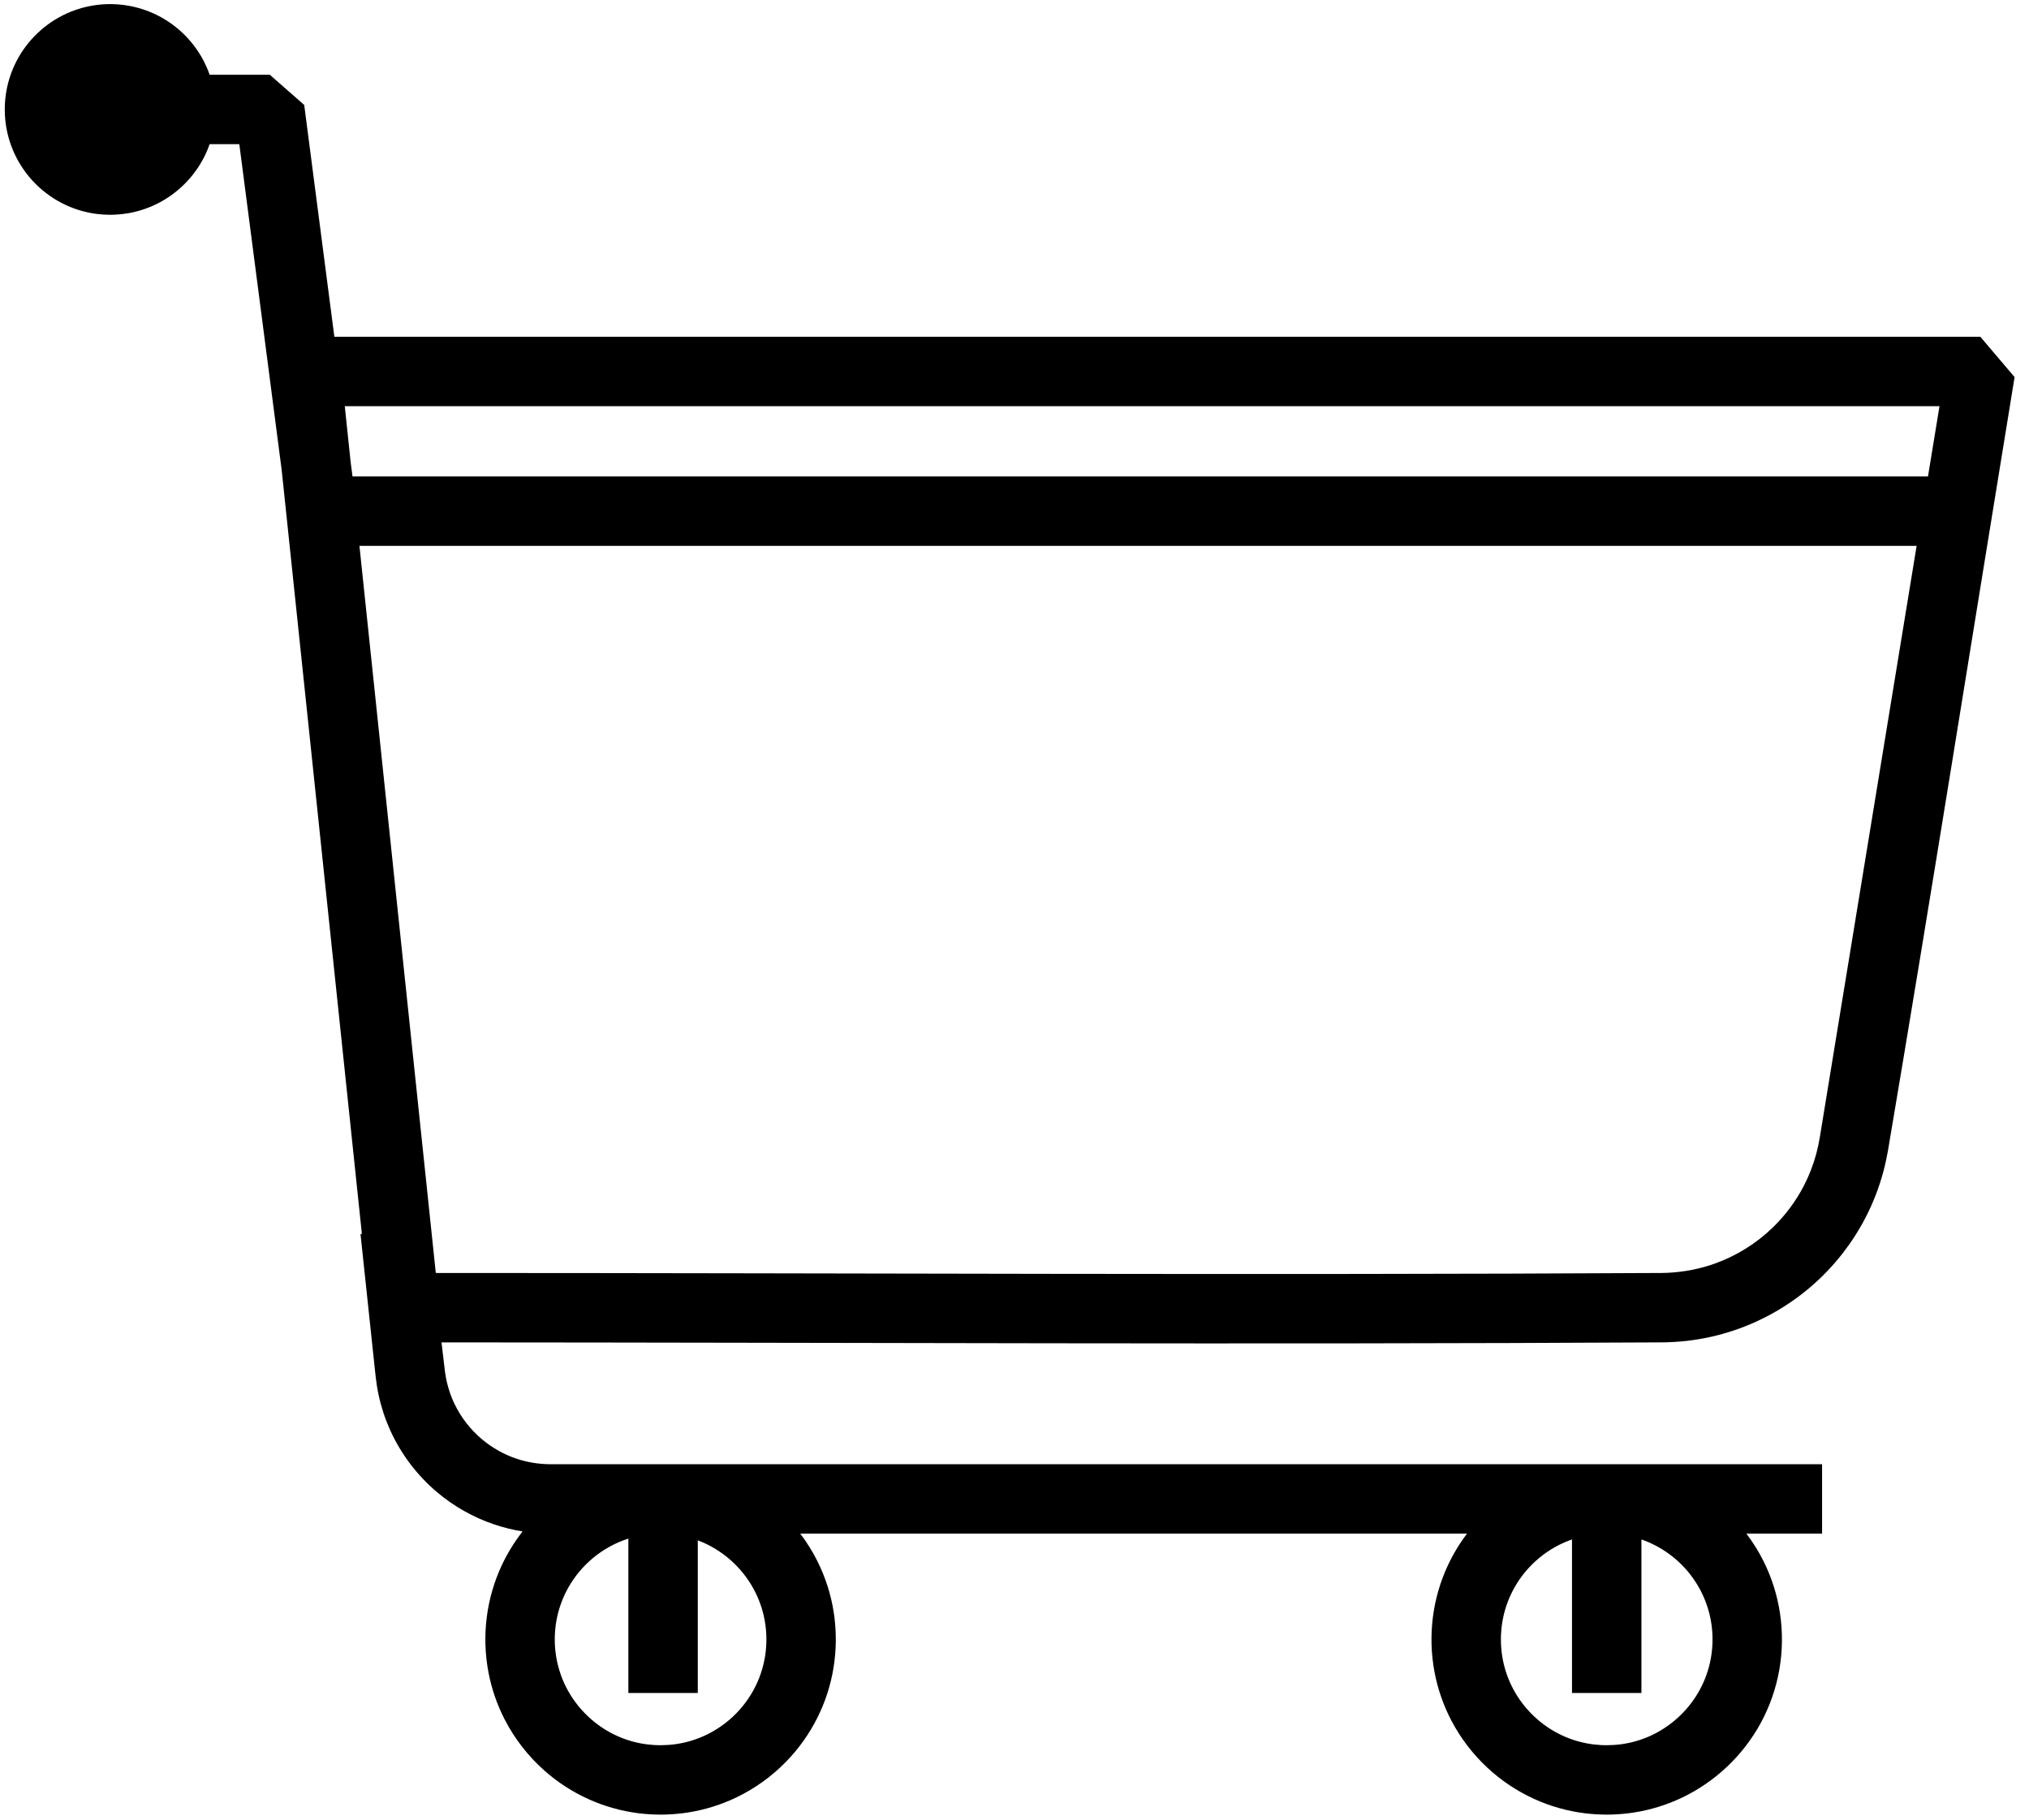 <?xml version="1.0" encoding="UTF-8" standalone="no"?>
<svg width="107px" height="96px" viewBox="0 0 107 96" version="1.1" xmlns="http://www.w3.org/2000/svg" xmlns:xlink="http://www.w3.org/1999/xlink" xmlns:sketch="http://www.bohemiancoding.com/sketch/ns">
    <!-- Generator: Sketch 3.3.2 (12043) - http://www.bohemiancoding.com/sketch -->
    <title>icon (commerce)</title>
    <desc>Created with Sketch.</desc>
    <defs>
        <path d="M33.137,81.157 C33.042,81.188 32.947,81.221 32.853,81.257 C32.202,81.504 31.6,81.875 31.085,82.344 C30.587,82.796 30.172,83.337 29.865,83.936 C29.616,84.423 29.439,84.947 29.343,85.485 C29.235,86.092 29.227,86.718 29.32,87.327 C29.4,87.847 29.554,88.356 29.776,88.833 C30.299,89.952 31.197,90.883 32.297,91.447 C32.763,91.685 33.263,91.858 33.777,91.956 C34.032,92.005 34.289,92.034 34.547,92.049 C34.643,92.053 34.739,92.055 34.836,92.056 C35.098,92.054 35.359,92.038 35.618,92.002 C36.14,91.929 36.651,91.781 37.131,91.564 C37.765,91.277 38.343,90.871 38.829,90.374 C39.299,89.892 39.682,89.326 39.952,88.709 C40.173,88.204 40.317,87.666 40.38,87.118 C40.453,86.484 40.417,85.836 40.274,85.214 C40.151,84.683 39.949,84.171 39.678,83.699 C39.085,82.666 38.16,81.837 37.069,81.359 C36.98,81.32 36.889,81.283 36.798,81.249 L36.798,89.301 L33.137,89.301 L33.137,81.157 L33.137,81.157 Z M82.9,81.201 C82.849,81.219 82.798,81.237 82.748,81.257 C82.096,81.504 81.494,81.875 80.979,82.344 C80.481,82.796 80.066,83.337 79.76,83.936 C79.5,84.443 79.319,84.991 79.226,85.554 C79.125,86.163 79.125,86.788 79.226,87.397 C79.311,87.915 79.471,88.421 79.699,88.894 C80.226,89.987 81.111,90.894 82.191,91.447 C82.657,91.685 83.157,91.858 83.672,91.956 C83.926,92.005 84.183,92.034 84.441,92.049 C84.537,92.053 84.633,92.055 84.73,92.056 C84.992,92.054 85.253,92.038 85.513,92.002 C86.034,91.929 86.545,91.781 87.026,91.564 C88.069,91.092 88.955,90.296 89.538,89.31 C89.827,88.822 90.04,88.29 90.168,87.737 C90.317,87.092 90.349,86.42 90.266,85.762 C90.196,85.216 90.045,84.681 89.818,84.179 C89.541,83.566 89.152,83.005 88.676,82.529 C88.184,82.038 87.601,81.638 86.964,81.359 C86.831,81.301 86.697,81.249 86.561,81.202 L86.561,89.301 L82.9,89.301 L82.9,81.201 L82.9,81.201 Z M18.955,28.792 L22.982,67.146 C44.542,67.146 66.103,67.268 87.664,67.146 C87.761,67.144 87.858,67.141 87.956,67.137 C88.809,67.094 89.651,66.933 90.455,66.642 C91.585,66.235 92.623,65.585 93.486,64.75 C94.151,64.107 94.71,63.355 95.134,62.533 C95.408,62.001 95.625,61.44 95.781,60.862 C95.857,60.579 95.917,60.293 95.966,60.004 L101.074,28.792 L18.955,28.792 L18.955,28.792 Z M18.491,24.37 L18.59,25.131 L101.673,25.131 L102.28,21.425 L18.182,21.425 L18.491,24.37 L18.491,24.37 Z M42.203,80.896 C42.552,81.356 42.858,81.849 43.116,82.367 C43.538,83.217 43.828,84.132 43.971,85.071 C44.118,86.038 44.112,87.029 43.952,87.995 C43.804,88.893 43.521,89.768 43.116,90.583 C42.687,91.447 42.122,92.241 41.448,92.931 C40.697,93.7 39.812,94.338 38.843,94.805 C38.022,95.2 37.142,95.473 36.241,95.61 C35.854,95.669 35.464,95.701 35.073,95.714 C34.954,95.716 34.955,95.716 34.836,95.717 C34.443,95.714 34.051,95.692 33.661,95.643 C32.754,95.527 31.865,95.276 31.032,94.899 C30.186,94.517 29.399,94.006 28.704,93.389 C27.846,92.627 27.131,91.706 26.607,90.684 C26.21,89.909 25.925,89.078 25.761,88.223 C25.577,87.262 25.546,86.271 25.67,85.301 C25.79,84.356 26.057,83.432 26.459,82.569 C26.757,81.933 27.127,81.332 27.559,80.779 C27.049,80.698 26.545,80.573 26.055,80.407 C24.964,80.038 23.945,79.463 23.064,78.722 C21.996,77.825 21.135,76.687 20.565,75.414 C20.302,74.826 20.101,74.21 19.966,73.581 C19.897,73.26 19.847,72.937 19.81,72.611 L19.011,65.091 L19.084,65.083 L15.275,28.792 L15.273,28.792 L15.273,28.778 L14.855,24.797 L12.62,7.603 L11.055,7.603 C11.001,7.758 10.94,7.911 10.873,8.06 C10.376,9.16 9.518,10.082 8.458,10.658 C7.938,10.94 7.372,11.139 6.79,11.243 C6.559,11.284 6.327,11.308 6.093,11.322 C5.95,11.328 5.951,11.328 5.808,11.33 C5.572,11.327 5.337,11.315 5.103,11.285 C4.557,11.216 4.022,11.064 3.521,10.838 C2.911,10.562 2.352,10.175 1.879,9.702 C1.406,9.229 1.019,8.67 0.743,8.06 C0.517,7.559 0.366,7.024 0.296,6.479 C0.225,5.918 0.239,5.347 0.338,4.792 C0.435,4.253 0.611,3.729 0.861,3.242 C1.432,2.128 2.38,1.224 3.521,0.708 C4.194,0.404 4.927,0.237 5.666,0.218 C6.409,0.2 7.154,0.33 7.846,0.603 C8.47,0.849 9.048,1.209 9.545,1.661 C10.039,2.11 10.451,2.648 10.756,3.242 C10.871,3.469 10.972,3.703 11.055,3.943 L14.228,3.943 L16.043,5.537 L17.633,17.765 L104.434,17.765 L106.24,19.891 C104.012,33.506 101.857,47.134 99.555,60.737 C99.489,61.1 99.411,61.46 99.315,61.816 C99.092,62.644 98.781,63.448 98.388,64.209 C97.701,65.542 96.767,66.744 95.646,67.739 C94.427,68.82 92.991,69.654 91.447,70.173 C90.635,70.446 89.795,70.633 88.945,70.729 C88.533,70.776 88.12,70.799 87.705,70.806 C66.232,70.928 44.757,70.814 23.283,70.807 C23.341,71.323 23.401,71.838 23.466,72.353 C23.545,72.935 23.707,73.503 23.96,74.034 C24.304,74.758 24.806,75.404 25.419,75.92 C25.953,76.369 26.569,76.717 27.229,76.94 C27.811,77.137 28.419,77.231 29.033,77.235 L34.701,77.235 L34.717,77.235 C34.801,77.234 34.885,77.234 34.969,77.235 L84.595,77.235 L84.611,77.235 C84.695,77.234 84.779,77.234 84.863,77.235 L96.088,77.235 L96.088,80.896 L92.097,80.896 C92.446,81.356 92.752,81.849 93.01,82.367 C93.432,83.217 93.721,84.132 93.865,85.07 C94.018,86.076 94.006,87.107 93.827,88.109 C93.654,89.077 93.324,90.017 92.855,90.881 C91.933,92.579 90.477,93.966 88.737,94.804 C87.916,95.2 87.036,95.473 86.135,95.61 C85.748,95.669 85.359,95.701 84.968,95.714 C84.848,95.716 84.849,95.716 84.73,95.717 C84.337,95.714 83.945,95.692 83.555,95.643 C82.648,95.527 81.759,95.276 80.926,94.899 C80.013,94.486 79.168,93.923 78.435,93.24 C77.676,92.534 77.037,91.7 76.553,90.783 C76.129,89.98 75.826,89.114 75.655,88.223 C75.471,87.262 75.44,86.271 75.564,85.301 C75.684,84.356 75.951,83.432 76.353,82.57 C76.63,81.978 76.969,81.416 77.364,80.896 L42.203,80.896 L42.203,80.896 Z" id="path-2"></path>
    </defs>
    <g stroke="none" stroke-width="1" fill="rgb(0,0,0)" fill-rule="evenodd" sketch:type="MSPage">
        <g sketch:type="MSArtboardGroup" transform="translate(-557, -5141)">
            <g sketch:type="MSLayerGroup" transform="translate(140, 5005)">
                <g transform="translate(360, 99)">
                    <g transform="translate(57, 37)">
                        <g>
                            <mask id="mask-3" sketch:name="icon (commerce)" fill="white">
                                <use xlink:href="#path-2"></use>
                            </mask>
                            <use fill="rgb(0,0,0)" sketch:type="MSShapeGroup" xlink:href="#path-2"></use>
                        </g>
                    </g>
                </g>
            </g>
        </g>
    </g>
</svg>